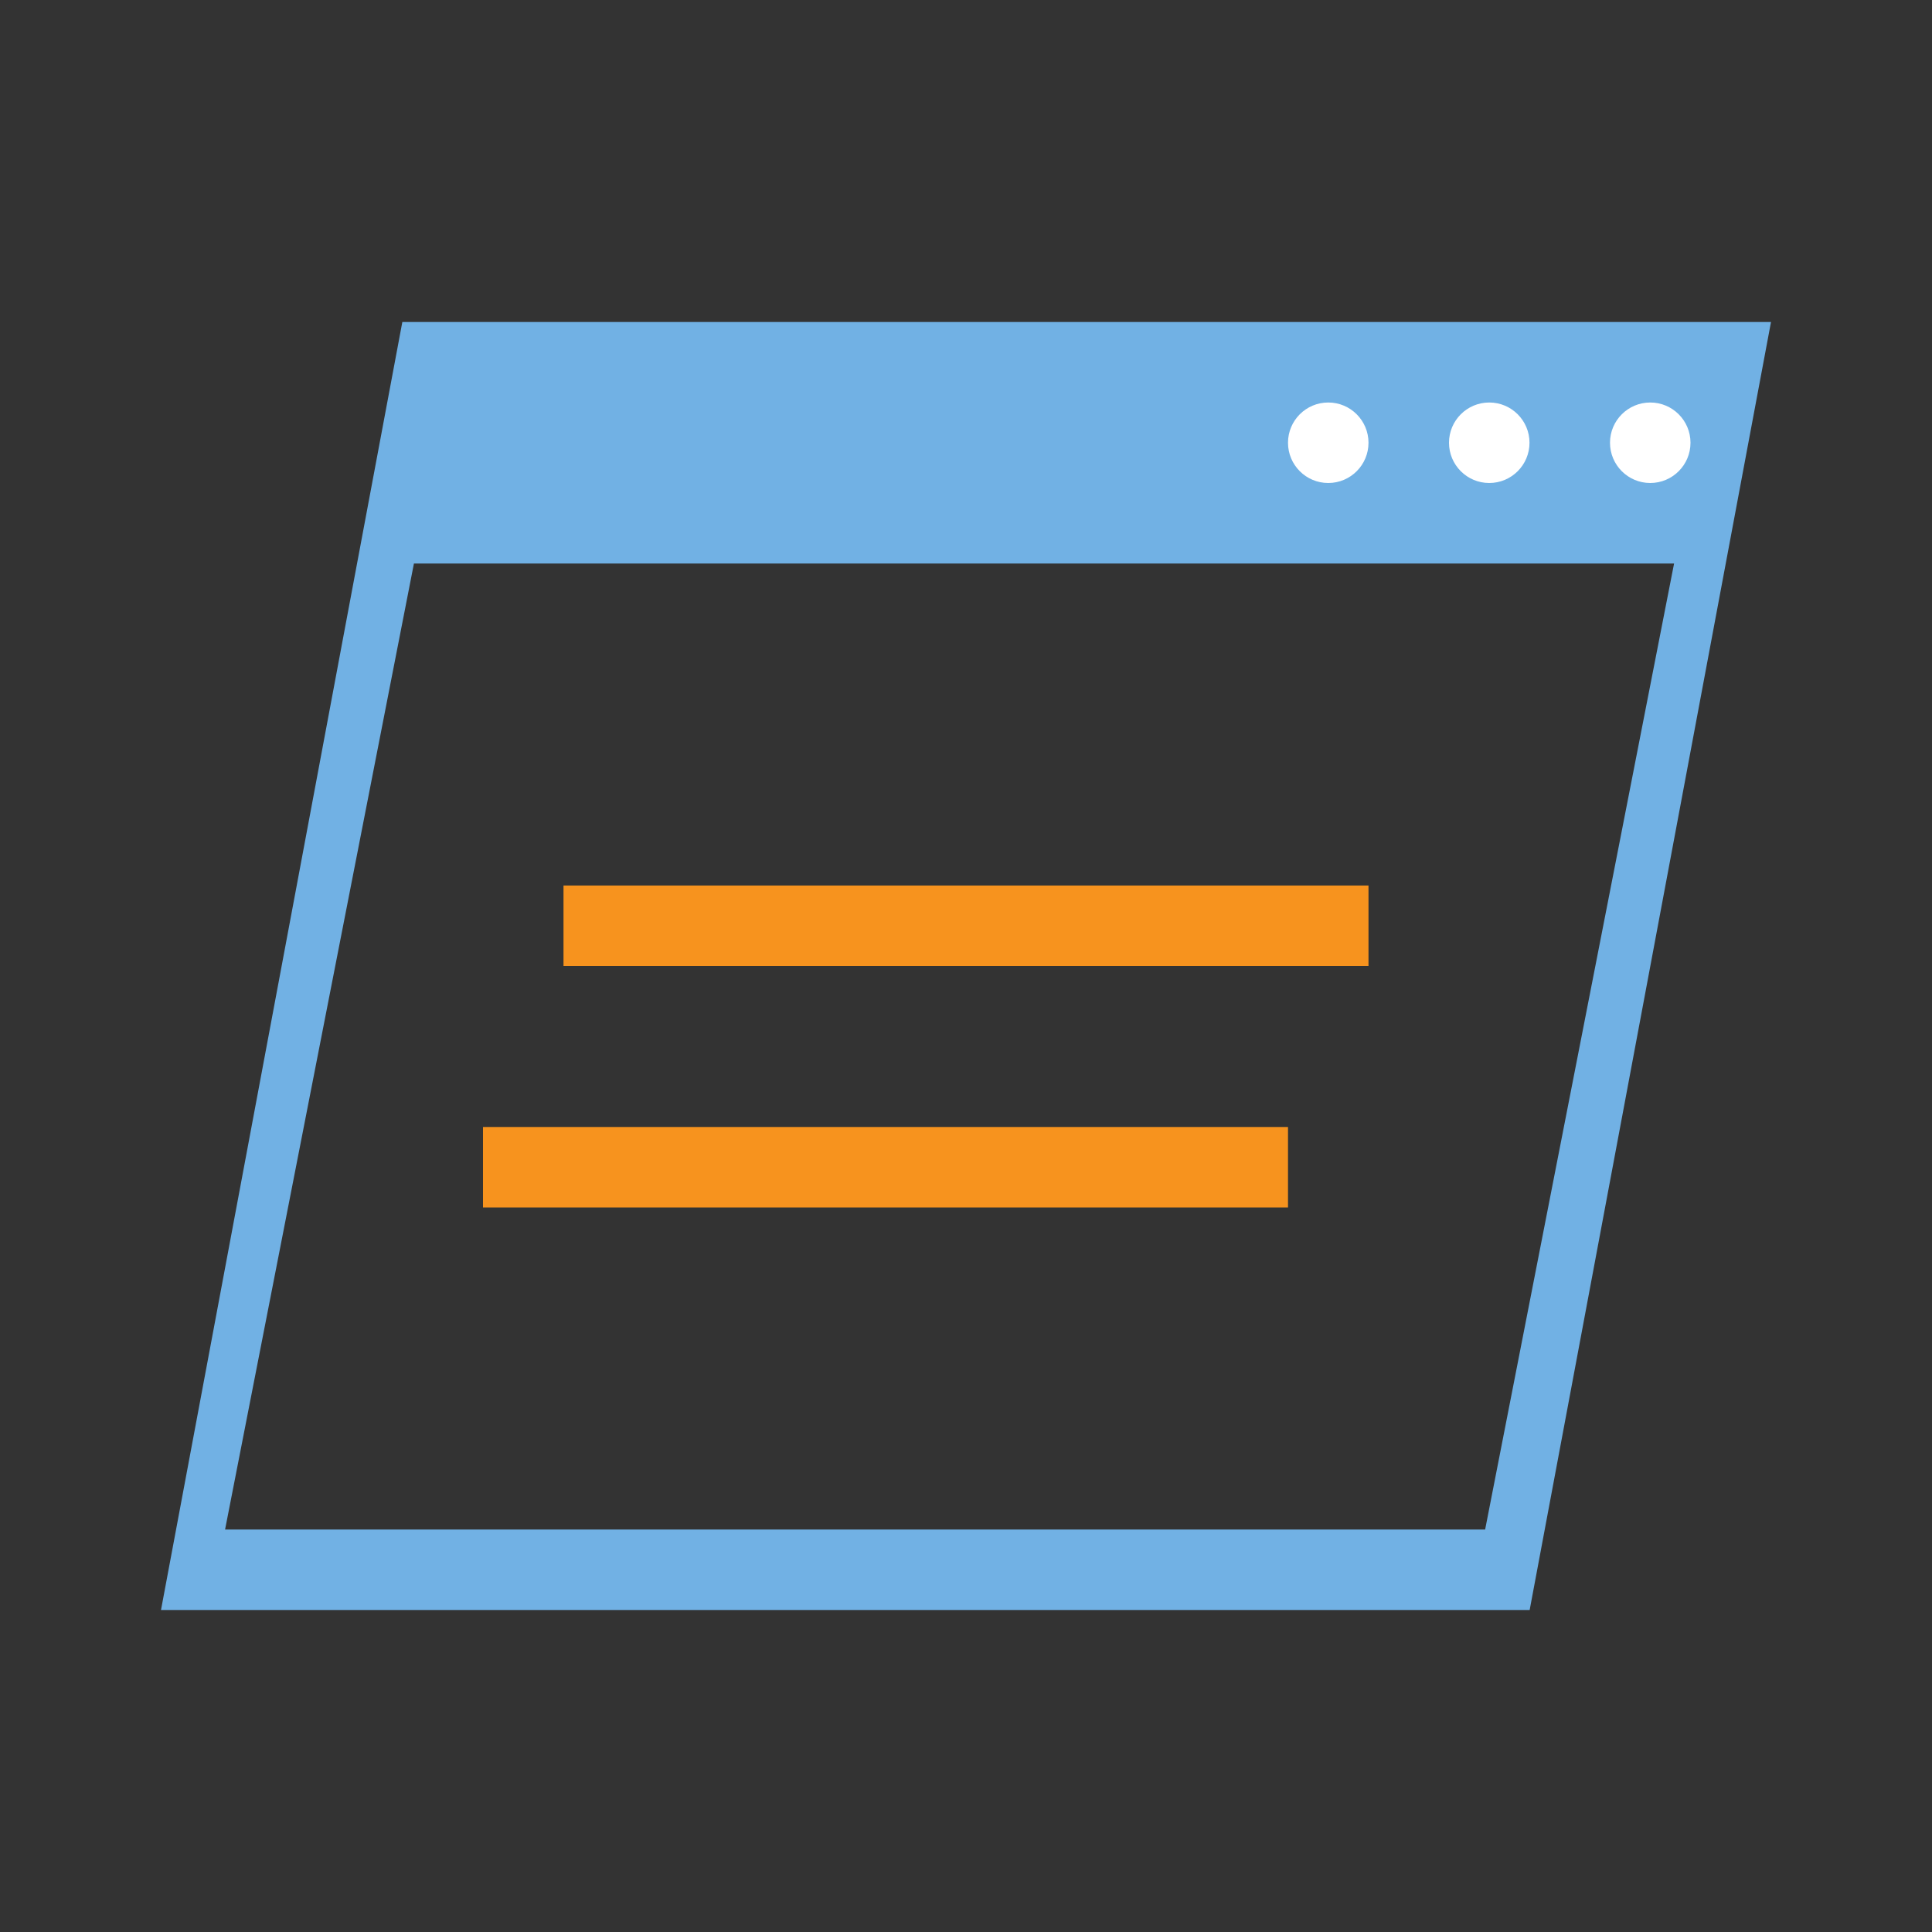 <?xml version="1.0" encoding="utf-8"?>
<!-- Generator: Adobe Illustrator 20.1.0, SVG Export Plug-In . SVG Version: 6.00 Build 0)  -->
<!DOCTYPE svg PUBLIC "-//W3C//DTD SVG 1.1//EN" "http://www.w3.org/Graphics/SVG/1.1/DTD/svg11.dtd">
<svg version="1.1" id="Слой_1" xmlns="http://www.w3.org/2000/svg" xmlns:xlink="http://www.w3.org/1999/xlink" x="0px" y="0px"
	 width="24px" height="24px" viewBox="0 0 24 24" style="enable-background:new 0 0 24 24;" xml:space="preserve">
<rect x="0" y="0" width="24" height="24" fill="#333333" stroke="none"/>
<g>
	<path style="fill:#71B1E4;" d="M20.938,4H4.998l-0.75,4L2,20h17.002L22,4H20.938z M18.449,19H2.796L5.142,7h15.654L18.449,19z"/>
</g>
<circle style="fill:#FFFFFF;" cx="20.5" cy="5.5" r="0.5"/>
<circle style="fill:#FFFFFF;" cx="18.5" cy="5.5" r="0.5"/>
<circle style="fill:#FFFFFF;" cx="16.5" cy="5.5" r="0.5"/>
<rect x="6" y="14" style="fill:#F7931E;" width="10" height="1"/>
<rect x="7" y="11" style="fill:#F7931E;" width="10" height="1"/>
</svg>
